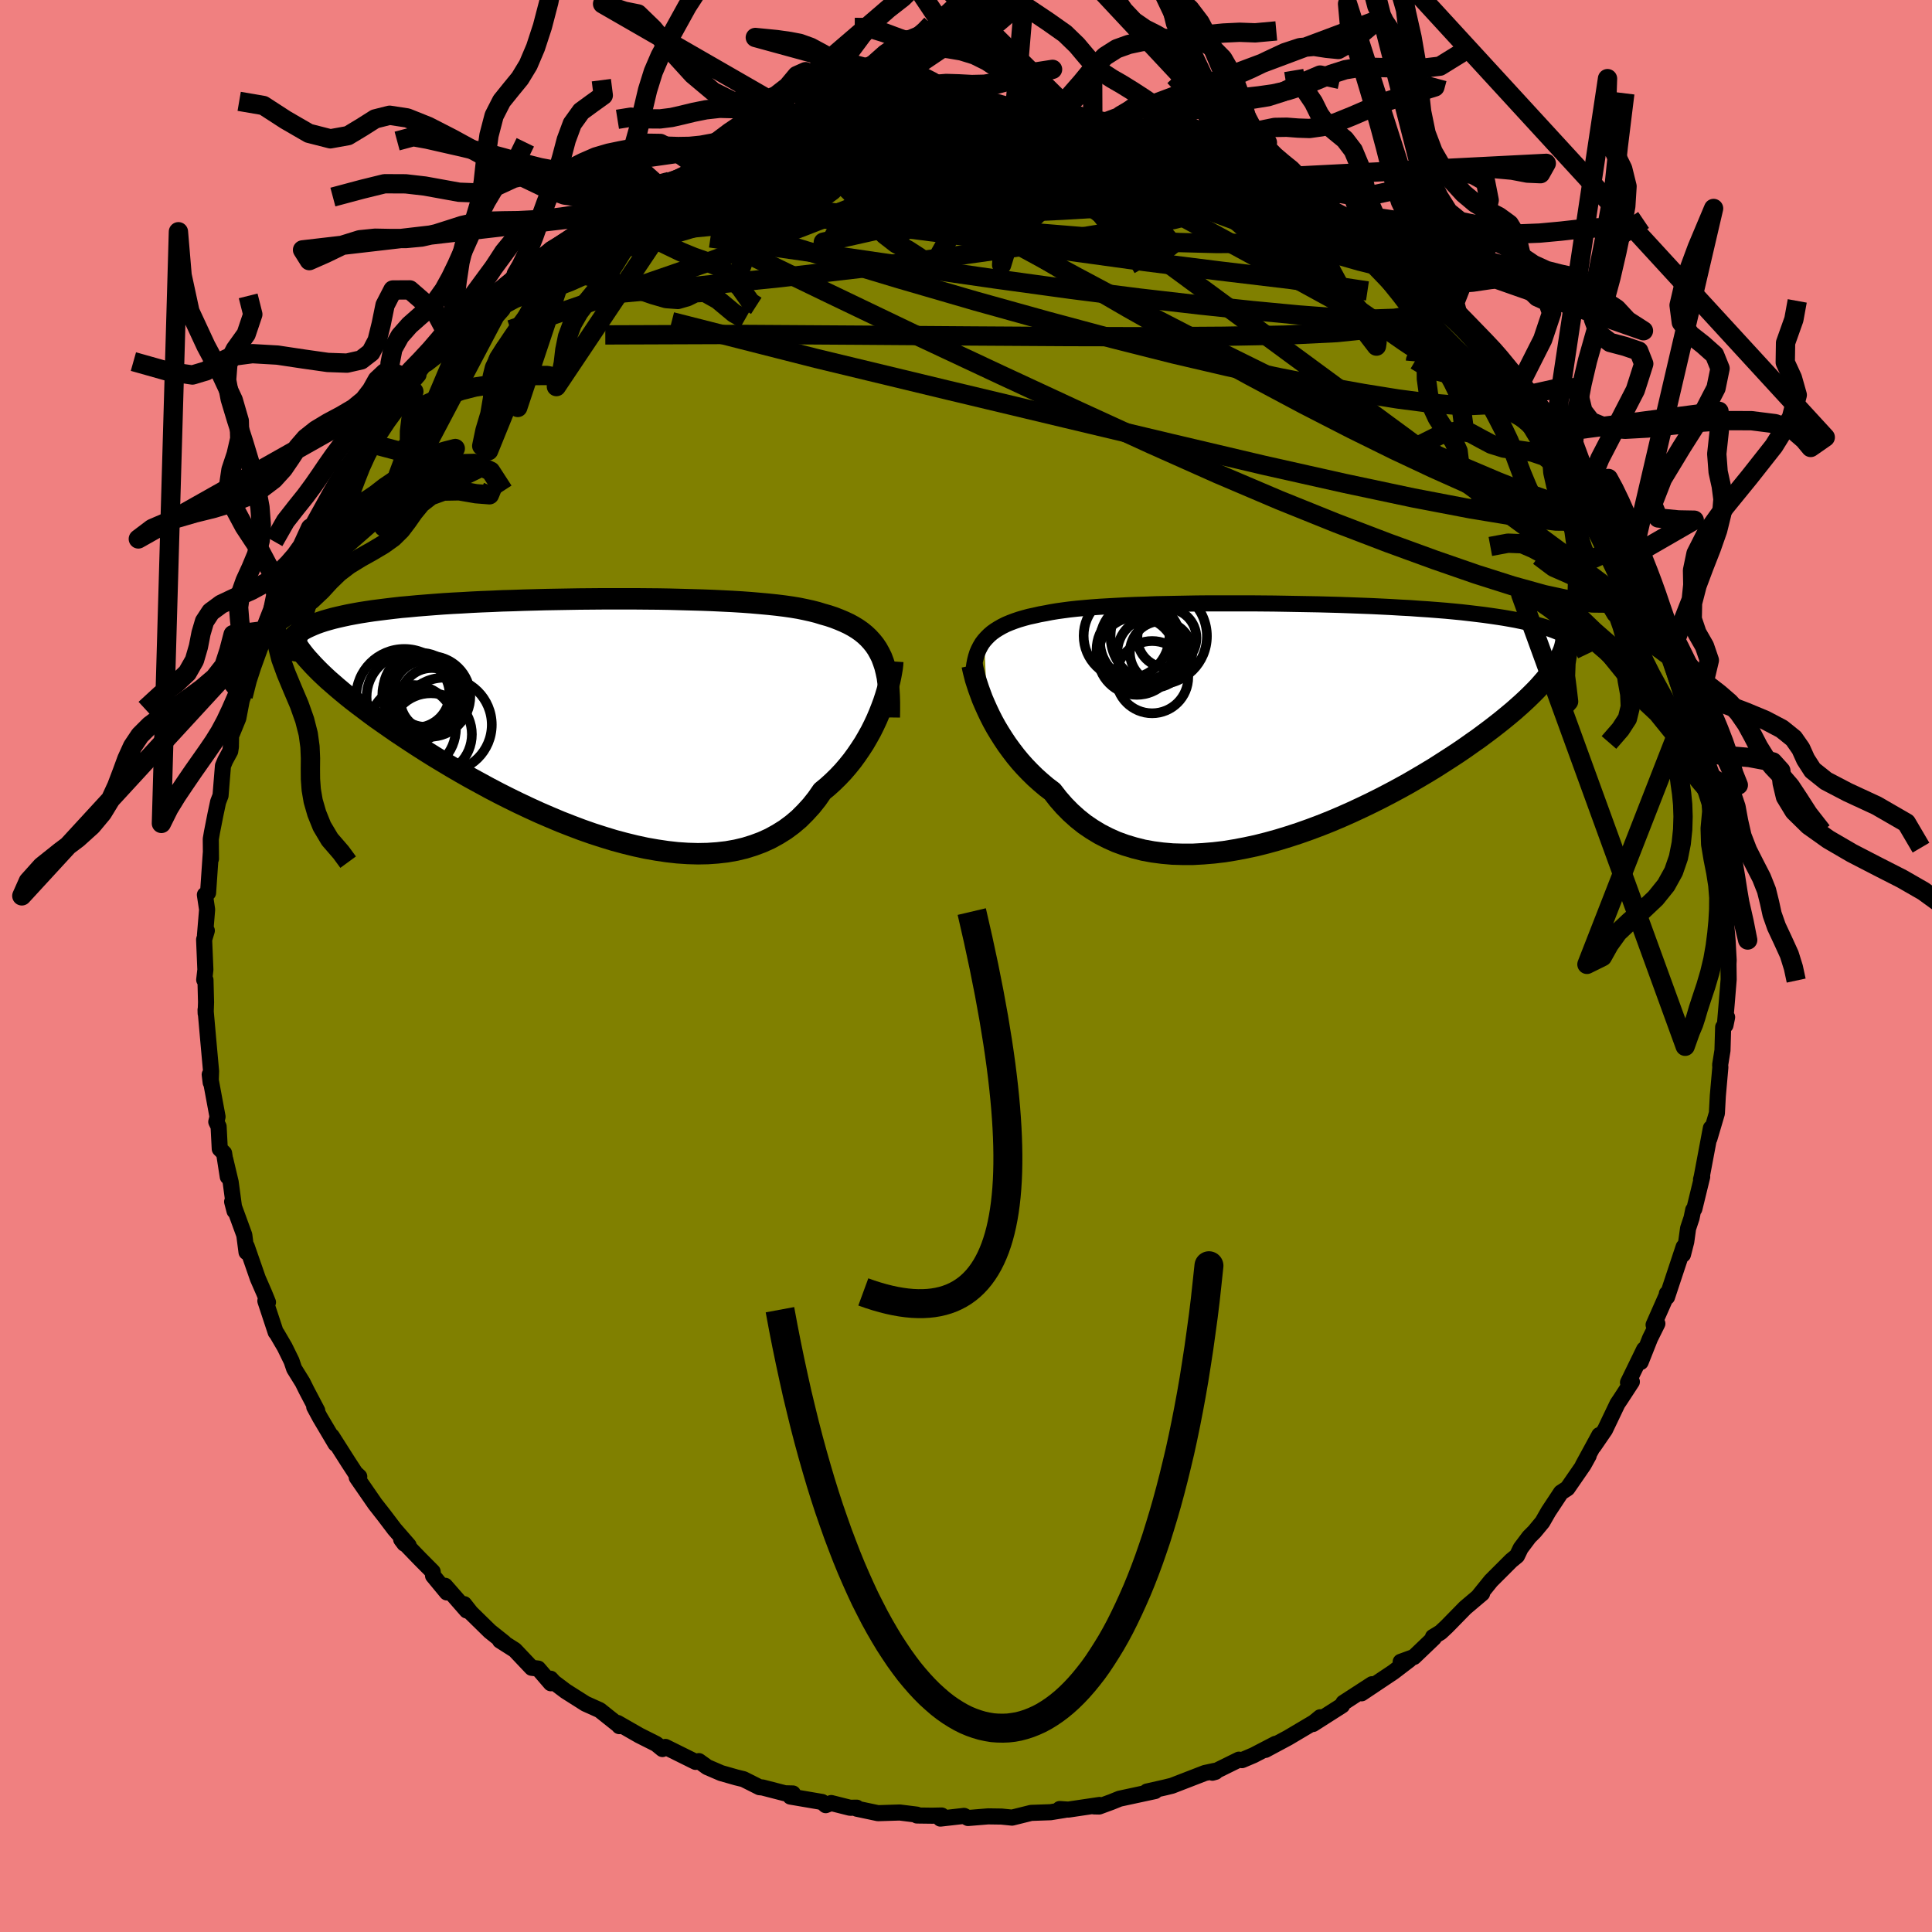<svg xmlns="http://www.w3.org/2000/svg" width="500" height="500" viewBox="-100 -100 200 200"><defs><clipPath id="c"><path d="m29.46-6.3-.22-.44-.24-.43-.27-.4-.3-.37-.32-.35-.35-.33-.38-.31-.41-.29-.44-.27-.46-.25-.49-.23-.52-.22-.54-.21-.57-.19-.6-.17-.55-.17-.59-.15-.63-.14-.68-.14-.72-.12-.77-.11-.81-.1-.85-.09-.88-.08-.92-.08-.96-.07-.99-.06-1.02-.05-1.04-.05-1.07-.04-1.09-.03-1.12-.03-1.13-.03-1.15-.02-1.15-.01-1.17-.01H.52l-1.18.01-1.18.01-1.17.02-1.16.02-1.16.02-1.14.03-1.13.03-1.11.04-1.1.03-1.08.05-1.05.04-1.03.05-1.01.06-.98.05-.96.06-.93.07-.9.07-.87.07-.84.08-.81.07-.79.09-.75.09-.72.09-.7.09-.66.1-.64.1-.61.11-.58.11-.56.12-.53.12-.5.12-.47.13-.45.13-.43.14-.39.14-.37.15-.34.15-.32.15-.3.16-.26.17.97 3.2.32.35.35.36.38.38.4.38.42.39.45.39.47.41.5.42.52.43.55.44.57.44.6.45.62.47.64.47.67.47.7.49.72.5.75.5.77.51.8.52.83.53.85.53.88.53.9.54.93.54.95.54.97.53.99.54 1.01.53 1.03.52 1.04.51 1.06.5 1.07.49 1.09.47 1.09.46 1.1.43 1.11.42 1.11.39 1.12.36 1.11.34 1.12.3 1.1.27 1.11.24 1.09.19 1.08.16 1.07.12 1.06.07 1.04.03 1.02-.02 1-.07.97-.11.96-.17.92-.22.9-.28.86-.32.84-.38.8-.44.77-.48.73-.54.7-.59.65-.65.63-.69.58-.73.54-.78.58-.48.55-.5.53-.52.51-.54.48-.56.46-.57.43-.59.41-.6.39-.6.36-.62.34-.61.31-.62.29-.62.26-.61.24-.61"/></clipPath><clipPath id="b"><path d="m-30.21-8.41.25-.28.27-.27.29-.25.32-.23.35-.22.37-.21.4-.2.43-.18.45-.17.47-.16.51-.15.52-.14.56-.12.57-.13.61-.11.56-.11.6-.1.65-.09.68-.09.73-.08.77-.07.8-.07.84-.06.88-.05.91-.05.94-.05.97-.04.99-.03 1.03-.04 1.05-.02 1.06-.02 1.09-.02 1.11-.02 1.11-.01h4.57l1.15.01 1.15.01 1.16.02 1.14.02 1.14.02 1.13.02 1.12.03 1.11.03 1.1.04 1.08.04 1.06.04 1.04.05 1.02.05 1 .06.97.05.96.07.92.06.9.07.88.07.85.08.82.08.79.09.76.09.74.09.71.1.69.1.65.1.63.11.61.11.58.12.55.12.53.13.51.13.48.13.46.14.43.15.41.15.38.15.36.16.33.16.31.17-1.36 3.33-.25.35-.28.37-.31.37-.33.38-.35.4-.38.4-.41.41-.43.42-.46.43-.48.43-.51.45-.54.45-.56.46-.58.46-.62.48-.64.48-.66.49-.7.49-.72.51-.75.51-.78.51-.81.52-.83.53-.86.52-.88.52-.91.53-.94.52-.95.51-.98.51-1 .5-1.02.49-1.03.48-1.06.47-1.06.45-1.08.43-1.09.41-1.1.39-1.1.36-1.11.34-1.12.31-1.11.28-1.12.24-1.11.21-1.1.18-1.1.13-1.08.09-1.08.06h-1.06l-1.04-.03-1.03-.09-1-.13-.99-.18-.95-.24-.93-.28-.91-.33-.87-.39-.84-.43-.81-.49-.78-.53-.74-.59-.7-.63-.67-.68-.63-.72-.59-.76-.62-.47-.59-.5-.57-.51-.54-.53-.53-.55-.5-.56-.47-.57-.45-.59-.43-.59-.4-.6-.38-.6-.36-.6-.33-.6-.3-.59-.28-.59"/></clipPath><linearGradient id="d" x1="0%" x2="100%" y1="0%" y2="0%"><stop offset="0%" style="stop-color:[object Object];stop-opacity:1"/><stop offset="28.5%" style="stop-color:[object Object];stop-opacity:1"/><stop offset="100%" style="stop-color:[object Object];stop-opacity:1"/></linearGradient><filter id="a"><feTurbulence baseFrequency=".05" numOctaves="3" result="noise" type="noise"/><feDisplacementMap in="SourceGraphic" in2="noise" scale="2"/></filter></defs><rect width="100%" height="100%" x="-100" y="-100" fill="#F08080"/><path fill="olive" stroke="#000" stroke-linejoin="round" stroke-width="1.667" d="m78.93-.2.02 1.59-.17 2.09-.2 2.39.21-.57-.17.83-.24.2-.07 2.41-.24 1.49.02.25-.26 2.94-.1 1.83-.77 2.61.15-1.08-.95 5.05-.07.27.12-.28-.81 3.32-.12.11-.17.83-.36 1.08-.19 1.38-.34 1.33.07-.79-1.72 5.19-.02-.35.07-.03-1.44 3.26.39-.13-.76 1.53-.97 2.45.36-1.31-1.67 3.43.4-.08-1.2 1.84-.29.43-1.29 2.7-1.18 1.72.59-1.17-1.71 3.14.61-1.01-.53.96-1.67 2.42-.67.44-1.29 1.95-.63 1.1-.82.99-.55.55-.88 1.17-.38.79-.6.49-2.09 2.09-1.26 1.56.34-.25-1.49 1.26-.27.23-1.9 1.94-.64.6-.79.48.09.1-2.06 1.97-1.37.5.89-.2-1.65 1.26-3.29 2.2 1.08-.94-2.96 1.92-.14.28-.58.37-2.43 1.55.75-.7-.65.53-2.68 1.59-2.35 1.26 1.05-.63-2.27 1.18-1.2.51-.32-.05-2.74 1.35.32-.09-.08-.1-1.02.22-3.41 1.32-.69.17-1.9.43.84-.05-3.67.79-.84.34-1.28.47-.52-.01.56-.15-3.23.48-.89-.06.53.09-1.48.24-2.01.07-1.97.49-1.09-.11-1.39-.02-2.08.17-.41-.22-2.45.28.13-.32-.98.02-1.58-.02-.01-.09-1.77-.22-2.25.07-2.18-.46-.02-.11-.69.01-1.95-.49-.57.22-.38-.33-3.28-.56.26-.32-.82-.02-2.32-.6-.32-.03-1.65-.83-.74-.18-1.58-.45-1.44-.62-.86-.62-.34.08-3.13-1.55-.3.22-.65-.53-1.75-.88-2.25-1.29.18.33-.02-.06-2.01-1.6-1.47-.66-2.05-1.3-1.21-.91-.35-.38.02.47-1.31-1.52-.67-.08-1.74-1.84-1.54-.98.42.21-1.47-1.17-1.97-1.93-.69-.88.27.66-2.24-2.56.18.69-1.43-1.73-.04-.42-1.34-1.35-1.92-1.99.33.44.44.18-1.47-1.69-1.06-1.4-.94-1.2-1.9-2.75.26-.08-.4-.37-.73-1.12-1.71-2.69.39.79-1.61-2.72-.6-1.11.31.39-1.12-2.13-.39-.79-.88-1.42-.27-.8-.71-1.45-.83-1.42-.1-.11-1.07-3.24.27.14-.4-.98-.65-1.49-1.15-3.31-.02.59-.23-1.77-1.26-3.45.25.96-.4-2.98-.56-2.36.26 1.8-.38-2.44-.45-.45-.12-2.31-.24-.49.13-.52-.81-4.37.1.82.04-1.17-.31-3.42-.26-2.94.01.37.04-1.16-.06-2.3-.13-.01.12-1.05-.13-3.11.28-.93-.19.47.22-2.65-.23-1.53.33-.21.28-4.08.02.56-.02-2.04.12-.7.36-1.83.28-1.32.25-.65.25-3.08.24-.57.51-.94.07-.46.02-1.13.75-1.83.36-1.88.14-.39.42-1.93.37-1.32.87-1.84.71-1.73-.72 1.57.89-2.73.56-1.11.21-.79 1.28-2.87.78-1.63-.08.11.58-.12 1.1-3.03.52-.47 1.26-2.16.62-1.42.01.04 1.36-2.1-.42.36.93-1.27 1.37-1.87 1.46-2.4.06-.02.95-.89.55-.99.78-.65 1.73-2.01-1.47 1.45 2.26-2.75 1.68-1.99 1.5-1.2.11-.35-.82 1.16 1.98-2.13 1.38-1.39 1.08-.9.84-.53 1.6-1.7-.77.82 2.49-1.88-1.11.9 2.97-2.54 1.54-.93 1.01-.37-.07-.05 2.1-1.47h.23l.93-.74 1.72-1.11.43-.2 2.61-1.48-.6.25 1.19-.48 1.19-.42 1.95-.97.6-.11.89-.32.28-.23.51-.39 4.35-1.28.21-.18.4-.43 2.1-.34 2.39-.74 1.67-.36-1.13.54 1.49-.53 2.5-.63-.22.24 1.65-.24.67-.2.6-.06 3.02-.35 1.07-.04 1.03-.26.86-.14.54.14 1.57-.05 1.75.08 3.04.11-1.12-.14 2.49.03.24.08.56-.16 3.18.47 1.14.03 1.83.42.71-.02.06.07.93.3 1.52.37.53.09 2.58.43.91.32h-.41l1.75.3 1.51.54 1.56.41 1.81.79.22.21 2.32.77 1.12.31 1.3.79-.43-.3 2.48 1.43 1.8.51-1.36-.58 2.15 1.25.07.14 1.96.99 1.11.72.95.55 1.44 1.03.98.55-.76-.54L43-73.94l1.26 1.23 1.63.9 1.71 1.37-.76-.31 2.49 1.72 1.13 1.15-.99-.55 1.44 1 1.79 2.01 1.51 1.45 1.12 1.14-1.58-1.59 2.87 3.05-.44-.49 1.23 1.53.99 1.15.71 1.08 1.36 1.4.61.81-.12.26.98 1.24 1.88 2.73.28.37.73.71.41 1.06.58 1.03.63.96 1.2 2.24.83 1.4-.02.13.86 2.54-.31-1.25 1.46 3.39-.12-.53 1.07 2.07.4 1.51.36.28.22 1.39 1.32 3.61-.11-1.16 1.1 3.77-.06.61.34-.05.27 1.41.73 2.33.02.7.37 2.18.15.86.1.48.59 1.53-.11.38.55 1.84-.14 1.51.36 2.11.57 2.53-.32-1.58.59 4.59.04 1.05-.35-.15.19.37.24 2.82.11 2.03-.02.39.02 1.59" filter="url(#a)"/><path fill="#fff" d="m-30.21-8.41.25-.28.27-.27.29-.25.32-.23.35-.22.37-.21.4-.2.43-.18.45-.17.47-.16.51-.15.52-.14.56-.12.57-.13.61-.11.56-.11.6-.1.65-.09.68-.09.73-.08.77-.07.8-.07.84-.06.88-.05.91-.05.94-.05.97-.04.99-.03 1.03-.04 1.05-.02 1.06-.02 1.09-.02 1.11-.02 1.11-.01h4.57l1.15.01 1.15.01 1.16.02 1.14.02 1.14.02 1.13.02 1.12.03 1.11.03 1.1.04 1.08.04 1.06.04 1.04.05 1.02.05 1 .06.97.05.96.07.92.06.9.07.88.07.85.08.82.08.79.09.76.09.74.09.71.1.69.1.65.1.63.11.61.11.58.12.55.12.53.13.51.13.48.13.46.14.43.15.41.15.38.15.36.16.33.16.31.17-1.36 3.33-.25.35-.28.37-.31.37-.33.38-.35.4-.38.4-.41.41-.43.42-.46.43-.48.43-.51.45-.54.45-.56.46-.58.46-.62.48-.64.48-.66.49-.7.49-.72.51-.75.51-.78.51-.81.52-.83.53-.86.52-.88.52-.91.53-.94.52-.95.51-.98.51-1 .5-1.02.49-1.03.48-1.06.47-1.06.45-1.08.43-1.09.41-1.1.39-1.1.36-1.11.34-1.12.31-1.11.28-1.12.24-1.11.21-1.1.18-1.1.13-1.08.09-1.08.06h-1.06l-1.04-.03-1.03-.09-1-.13-.99-.18-.95-.24-.93-.28-.91-.33-.87-.39-.84-.43-.81-.49-.78-.53-.74-.59-.7-.63-.67-.68-.63-.72-.59-.76-.62-.47-.59-.5-.57-.51-.54-.53-.53-.55-.5-.56-.47-.57-.45-.59-.43-.59-.4-.6-.38-.6-.36-.6-.33-.6-.3-.59-.28-.59" filter="url(#a)" transform="translate(32.1 -25.29)"/><path fill="#fff" d="m29.46-6.3-.22-.44-.24-.43-.27-.4-.3-.37-.32-.35-.35-.33-.38-.31-.41-.29-.44-.27-.46-.25-.49-.23-.52-.22-.54-.21-.57-.19-.6-.17-.55-.17-.59-.15-.63-.14-.68-.14-.72-.12-.77-.11-.81-.1-.85-.09-.88-.08-.92-.08-.96-.07-.99-.06-1.02-.05-1.04-.05-1.07-.04-1.09-.03-1.12-.03-1.13-.03-1.15-.02-1.15-.01-1.17-.01H.52l-1.18.01-1.18.01-1.17.02-1.16.02-1.16.02-1.14.03-1.13.03-1.11.04-1.1.03-1.08.05-1.05.04-1.03.05-1.01.06-.98.05-.96.06-.93.07-.9.07-.87.07-.84.08-.81.07-.79.09-.75.09-.72.09-.7.09-.66.1-.64.1-.61.11-.58.11-.56.12-.53.12-.5.12-.47.13-.45.13-.43.14-.39.14-.37.15-.34.15-.32.15-.3.16-.26.17.97 3.2.32.35.35.36.38.38.4.38.42.39.45.39.47.41.5.42.52.43.55.44.57.44.6.45.62.47.64.47.67.47.7.49.72.5.75.5.77.51.8.52.83.53.85.53.88.53.9.54.93.54.95.54.97.53.99.54 1.01.53 1.03.52 1.04.51 1.06.5 1.07.49 1.09.47 1.09.46 1.1.43 1.11.42 1.11.39 1.12.36 1.11.34 1.12.3 1.1.27 1.11.24 1.09.19 1.08.16 1.07.12 1.06.07 1.04.03 1.02-.02 1-.07.97-.11.96-.17.92-.22.9-.28.86-.32.84-.38.8-.44.77-.48.73-.54.7-.59.65-.65.63-.69.58-.73.54-.78.58-.48.55-.5.53-.52.51-.54.48-.56.46-.57.43-.59.41-.6.39-.6.36-.62.34-.61.31-.62.29-.62.26-.61.24-.61" filter="url(#a)" transform="translate(-38.2 -25.67)"/><g fill="none" stroke="#000" transform="translate(32.1 -25.29)"><path stroke-linejoin="round" stroke-width="1.667" d="m-31.36-4.56.02-.48.04-.46.06-.44.08-.41.1-.39.12-.38.15-.35.17-.33.19-.32.22-.29.25-.28.27-.27.29-.25.32-.23.35-.22.37-.21.4-.2.43-.18.45-.17.47-.16.51-.15.52-.14.56-.12.57-.13.61-.11.56-.11.6-.1.65-.09.68-.09.73-.08.77-.07.8-.07.84-.06.88-.05.91-.05.94-.05.97-.04.99-.03 1.03-.04 1.05-.02 1.06-.02 1.09-.02 1.11-.02 1.11-.01h4.57l1.15.01 1.15.01 1.16.02 1.14.02 1.14.02 1.13.02 1.12.03 1.11.03 1.1.04 1.08.04 1.06.04 1.04.05 1.02.05 1 .06.97.05.96.07.92.06.9.07.88.07.85.08.82.08.79.09.76.09.74.09.71.1.69.1.65.1.63.11.61.11.58.12.55.12.53.13.51.13.48.13.46.14.43.15.41.15.38.15.36.16.33.16.31.17.29.17.27.18.24.18.22.18.2.19.18.19.16.2.13.2.12.21.1.21" filter="url(#a)"/><path stroke-linejoin="round" stroke-width="2.222" d="m-31.46-5.83.06.29.08.35.1.39.11.43.15.46.16.49.19.52.2.54.24.56.26.58.28.59.3.59.33.6.36.6.38.6.4.6.43.59.45.59.47.57.5.56.53.55.54.53.57.51.59.5.62.47.59.76.63.72.67.68.7.63.74.59.78.53.81.49.84.43.87.39.91.33.93.28.95.24.99.18 1 .13 1.03.09 1.04.03h1.06l1.08-.06 1.08-.09 1.1-.13 1.1-.18 1.11-.21 1.12-.24 1.11-.28 1.12-.31 1.11-.34 1.1-.36 1.1-.39 1.09-.41 1.08-.43 1.06-.45 1.06-.47 1.03-.48 1.02-.49 1-.5.98-.51.95-.51.94-.52.91-.53.88-.52.86-.52.83-.53.81-.52.78-.51.75-.51.72-.51.7-.49.66-.49.64-.48.62-.48.58-.46.56-.46.54-.45.51-.45.48-.43.46-.43.43-.42.41-.41.38-.4.35-.4.33-.38.31-.37.28-.37.25-.35.23-.35.21-.34.18-.33.16-.32.14-.31.12-.3.09-.29.07-.29.05-.27.03-.27" filter="url(#a)"/><circle cx="-11.302" cy="-8.667" r="3.058" clip-path="url(#b)" filter="url(#a)"/><circle cx="-12.832" cy="-4.612" r="3.74" clip-path="url(#b)" filter="url(#a)"/><circle cx="-14.602" cy="-7.492" r="3.978" clip-path="url(#b)" filter="url(#a)"/><circle cx="-12.147" cy="-8.857" r="4.986" clip-path="url(#b)" filter="url(#a)"/><circle cx="-11.907" cy="-7.172" r="3.23" clip-path="url(#b)" filter="url(#a)"/><circle cx="-14.327" cy="-7.292" r="3.956" clip-path="url(#b)" filter="url(#a)"/><circle cx="-15.477" cy="-8.892" r="4.444" clip-path="url(#b)" filter="url(#a)"/><circle cx="-14.062" cy="-8.322" r="4.17" clip-path="url(#b)" filter="url(#a)"/><circle cx="-14.412" cy="-6.822" r="4.04" clip-path="url(#b)" filter="url(#a)"/><circle cx="-12.792" cy="-7.142" r="3.648" clip-path="url(#b)" filter="url(#a)"/></g><g fill="none" stroke="#000" transform="translate(-38.2 -25.67)"><path stroke-linejoin="round" stroke-width="2.222" d="m30.26-.06.01-.79v-.75l-.02-.7-.04-.67-.07-.64-.08-.6-.12-.57-.13-.53-.17-.51-.18-.48-.22-.44-.24-.43-.27-.4-.3-.37-.32-.35-.35-.33-.38-.31-.41-.29-.44-.27-.46-.25-.49-.23-.52-.22-.54-.21-.57-.19-.6-.17-.55-.17-.59-.15-.63-.14-.68-.14-.72-.12-.77-.11-.81-.1-.85-.09-.88-.08-.92-.08-.96-.07-.99-.06-1.02-.05-1.04-.05-1.07-.04-1.09-.03-1.12-.03-1.13-.03-1.15-.02-1.15-.01-1.17-.01H.52l-1.18.01-1.18.01-1.17.02-1.16.02-1.16.02-1.14.03-1.13.03-1.11.04-1.1.03-1.08.05-1.05.04-1.03.05-1.01.06-.98.05-.96.06-.93.07-.9.07-.87.07-.84.08-.81.07-.79.09-.75.09-.72.09-.7.09-.66.1-.64.1-.61.11-.58.11-.56.12-.53.12-.5.12-.47.13-.45.13-.43.14-.39.14-.37.15-.34.15-.32.15-.3.16-.26.17-.25.17-.22.17-.19.18-.18.18-.15.19-.12.19-.11.19-.08.2-.07.2-.04.21" filter="url(#a)"/><path stroke-linejoin="round" stroke-width="2.222" d="m30.62-5.86-.02.31-.04.36-.07.41-.08.44-.1.48-.13.52-.15.54-.17.56-.19.58-.22.59-.24.61-.26.61-.29.62-.31.62-.34.61-.36.62-.39.6-.41.6-.43.59-.46.57-.48.56-.51.54-.53.52-.55.5-.58.48-.54.78-.58.73-.63.69-.65.65-.7.59-.73.54-.77.48-.8.44-.84.38-.86.32-.9.28-.92.22-.96.17-.97.11-1 .07-1.02.02-1.04-.03-1.06-.07-1.07-.12-1.08-.16-1.09-.19-1.11-.24-1.1-.27-1.12-.3-1.11-.34-1.12-.36-1.11-.39-1.11-.42-1.1-.43-1.09-.46-1.09-.47-1.07-.49-1.06-.5-1.04-.51-1.03-.52-1.01-.53-.99-.54-.97-.53-.95-.54-.93-.54-.9-.54-.88-.53-.85-.53-.83-.53-.8-.52-.77-.51-.75-.5-.72-.5-.7-.49-.67-.47-.64-.47-.62-.47-.6-.45-.57-.44-.55-.44-.52-.43-.5-.42-.47-.41-.45-.39-.42-.39-.4-.38-.38-.38-.35-.36-.32-.35-.31-.34-.28-.33-.25-.32-.24-.32-.21-.3-.19-.29-.17-.29-.15-.28-.13-.27-.1-.26" filter="url(#a)"/><circle cx="-18.741" cy="-2.488" r="3.476" clip-path="url(#c)" filter="url(#a)"/><circle cx="-17.206" cy="1.687" r="4.254" clip-path="url(#c)" filter="url(#a)"/><circle cx="-19.351" cy="-2.173" r="4.502" clip-path="url(#c)" filter="url(#a)"/><circle cx="-15.771" cy=".697" r="4.88" clip-path="url(#c)" filter="url(#a)"/><circle cx="-17.106" cy="-1.918" r="3.26" clip-path="url(#c)" filter="url(#a)"/><circle cx="-18.261" cy="-2.888" r="3.86" clip-path="url(#c)" filter="url(#a)"/><circle cx="-19.946" cy="-2.163" r="4.986" clip-path="url(#c)" filter="url(#a)"/><circle cx="-17.711" cy="-2.513" r="3.434" clip-path="url(#c)" filter="url(#a)"/><circle cx="-19.121" cy="1.097" r="4.516" clip-path="url(#c)" filter="url(#a)"/><circle cx="-17.296" cy="-2.243" r="4.182" clip-path="url(#c)" filter="url(#a)"/></g><g fill="none" stroke="url(#d)" stroke-linejoin="round" stroke-width="2"><path d="m12.2-87.18 1.06.3 1.22.29 1.28.29 1.21.27 1.09.26.98.26.92.26.84.26.71.26.53.23.29.16-.01.1H22l-.65-.08-1.03-.19-1.47-.3-2-.42-2.61-.57-3.15-.68-3.39-.75" filter="url(#a)"/><path d="m9.6-87.65 1.42.3 1.09.26 1.12.31 1.32.39 1.5.44 1.6.47 1.61.46 1.55.45 1.47.43 1.39.42 1.3.41 1.15.37.93.3.64.2.29.07-.13-.08-.64-.26-1.16-.43M3.11-87.96l-.15-.05.51.07.55.17.48.29.29.4-.06.51-.51.61-1.02.72-1.5.83-1.93.95-2.35 1.07-2.77 1.21-3.26 1.36-3.8 1.54-4.37 1.71-4.93 1.87-5.43 1.99-5.93 2.05-6.56 2.19-7.51 2.59" filter="url(#a)"/><path d="m56.62-61.37-.02.12.27.68.14.75-.15.65-.52.5-.9.34-1.29.22-1.69.08-2.11-.05-2.58-.22-3.08-.4-3.6-.58-4.13-.74-4.63-.91-5.15-1.1-5.67-1.32-6.22-1.57-6.82-1.83-7.43-2.07-8.01-2.33-8.53-2.57-9.13-2.78M4.48-88.07l.59.07 1.36.15 1.76.24 1.78.29 1.65.3 1.47.3 1.35.3 1.26.3 1.21.28 1.11.25.95.21.73.15.47.08.21.02-.05-.02-.29-.08-.61-.14-1.08-.26-1.69-.4m17.9 6.93 1.46.82.86.66.42.54v.43l-.37.38-.71.35-1.04.35-1.46.33-1.96.26-2.56.16-3.21.03-3.87-.1-4.53-.23-5.14-.35-5.74-.47-6.34-.58-7.06-.7-7.93-.86-8.86-1.06m70.32 8.39 1.82 1.36 1.06.95.86.86.94.94.97.97.86.87.61.61.28.31h-.03l-.32-.28-.58-.55-.89-.85-1.33-1.26-1.81-1.76m-81.74-11.99.14-.03 1.08-.37 1.53-.53 1.68-.57 1.7-.58 1.7-.56 1.75-.58 1.78-.59 1.74-.57 1.59-.52 1.36-.45 1.1-.36.81-.26.41-.15-.12.01-.81.2m39.91 2.85.83.37 1.33.51 1.29.53 1.17.52 1.06.49.95.44.79.39.62.31.43.24.23.15v.06l-.29-.07-.66-.25-1.12-.47-1.64-.72-2.18-.98-2.74-1.24m-28.75-4.89.99.13 1.66.17 1.94.25 1.98.31 1.97.36 2 .42 2.1.48 2.22.53 2.29.59 2.31.62 2.24.63 2.12.63 2 .6 1.86.56 1.75.52 1.66.48 1.55.43 1.42.4 1.25.35 1.06.28.8.18.51.06.26-.03" filter="url(#a)"/><path d="m34.49-79.24.63.39 1.08.63 1.1.66.98.6.83.54.71.48.62.45.51.42.37.36.14.24-.17.08-.54-.13-.94-.35-1.37-.58-1.79-.81-2.22-1.02-2.63-1.23-3.03-1.47-3.4-1.73-3.66-2.01" filter="url(#a)"/><path d="m17.76-85.99.61.23.69.22.97.29 1.1.35 1.08.38.96.38.77.34.54.29.26.24-.02.17-.34.11-.64.05-.97-.03-1.31-.1-1.68-.16-2.06-.24-2.43-.31-2.8-.39-3.18-.48-3.6-.57-4.18-.68-4.99-.77m-22.99 3.43 2.88-.88 1.69-.56 1.51-.46 1.56-.43 1.54-.37 1.4-.32 1.22-.26 1.06-.22.89-.18.74-.14.55-.1.37-.06.17-.01-.09.04-.39.1-.77.16-1.22.23-1.84.36-2.69.55m7.5-1.6 1.27-.13 1.76-.16 1.68-.14 1.52-.11 1.41-.07 1.35-.03 1.28-.01 1.16-.01h1.73-1.1L.3-88.07l-1.9-.04m48.44 17.36 1.57 1.28.32.7-.38.48-.8.49-1.29.45-1.89.3-2.6.09-3.32-.13-4.04-.31-4.75-.45-5.48-.58-6.24-.72-7.03-.89-7.88-1.08-8.83-1.27-9.84-1.43-10.82-1.55" filter="url(#a)"/><path d="m57.41-60.33.89 1.08.83 1.04.72.92.6.82.5.75.42.67.29.54.13.34-.08.12-.3-.12-.54-.35-.79-.6-1.09-.9-1.43-1.27-1.82-1.67-2.19-2.09-2.52-2.49-2.8-2.84-3.09-3.2-3.52-3.66m-7.13-6 .65.41 1.15.67 1.2.73 1.13.7 1.03.66.95.62.91.62.86.61.79.58.63.5.41.37.15.21-.13.03-.41-.15-.66-.3-.9-.46-1.18-.63-1.49-.84-1.88-1.11-2.28-1.4-2.73-1.67-3.31-1.97" filter="url(#a)"/><path d="m45.89-71.81 1.07.92.85.75.86.76.8.73.71.68.64.64.52.56.3.38v.11l-.37-.19-.7-.47-1-.71-1.31-.95-1.63-1.23-2.05-1.57-2.59-2.01-3.25-2.53m-10.19-6.4.74.49.45.37.2.34-.24.26-.78.16-1.27.1-1.75.05h-2.25l-2.84-.08-3.5-.2-4.26-.34-5.09-.5-6.04-.62-7.08-.68-8.08-.75" filter="url(#a)"/><path d="m-12.69-86.95 1.42-.15 1.53.01 1.9.12 2.18.23 2.34.34 2.43.44 2.54.55 2.69.64 2.83.73 2.96.78 3.01.83 3.02.86 2.99.86 2.95.85 2.93.85 2.89.85 2.84.86 2.7.83 2.48.78 2.21.69 1.93.58 1.6.38" filter="url(#a)"/><path d="m15.18-86.42 1.76.35.86.25.53.24.43.28.32.33.1.36-.22.37-.61.36-1.07.34-1.58.32-2.12.31-2.69.3-3.26.3-3.84.28-4.4.24-4.92.21-5.47.17-6.12.18-6.94.23" filter="url(#a)"/><path d="m-15.33-86.57-.19.17.77-.15.92-.18.81-.12.67-.05.55.01.42.06.25.13v.21l-.3.32-.62.44-.95.58-1.27.7-1.62.83-2.01.95-2.47 1.08-3 1.24-3.58 1.43-4.16 1.68-4.7 1.91-5.21 2.08M41-75.26l.4.32 1.51 1.23 1.81 1.5 1.8 1.56 1.72 1.55 1.61 1.52 1.52 1.48 1.4 1.41 1.29 1.3 1.18 1.2 1.07 1.07.91.88.61.58.22.18-.15-.23" filter="url(#a)"/><path d="m5.28-88.15 2.32.33 1.41.24.78.22.27.22-.11.26-.41.31-.69.37-1 .41-1.38.45-1.82.5-2.32.54-2.83.6-3.35.68-3.9.75-4.53.82-5.26.93-6.06 1.04-6.9 1.17" filter="url(#a)"/><path d="m-3.79-88.24.97.1 1.6.1 1.85.11 1.83.13 1.73.13 1.66.14 1.62.15 1.61.16 1.54.17 1.4.16 1.17.14.88.12.57.08.26.04-.05-.01-.35-.08-.63-.16-.85-.23" filter="url(#a)"/><path d="m3.11-87.96-.15-.07.5.01.52.08.39.15.12.23-.34.29-.98.36-1.7.43-2.45.5-3.15.59-3.77.67-4.35.71-5.03.76-5.97.85M9.6-87.65l1.44.33 1.13.34 1.21.45 1.45.58 1.71.68 1.88.76 1.98.82 2.03.86 2.08.91 2.12.96 2.14.98 2.14 1 2.08.97 1.97.92 1.82.84 1.66.77 1.48.68 1.27.6 1.05.47.76.32.4.11-.03-.16" filter="url(#a)"/><path d="m-9.77-87.45 2.43-.16 2.05.07 2.09.26 2.3.42 2.64.56 2.99.68 3.24.77 3.38.84 3.4.86 3.35.88 3.29.85 3.2.82 3.13.78 3.05.79 2.95.84 2.72.83" filter="url(#a)"/><path d="m17.76-85.99.52.23.44.22.52.32.48.39.25.46-.07.49-.45.5-.87.49-1.31.48-1.8.49-2.31.48-2.81.48-3.35.5-3.91.51-4.48.56-5.05.61-5.62.67-6.21.7-6.83.71-7.49.71m98.41 27.5.29 1.07-.59.92-1.66.46-2.78-.02-3.86-.44-4.93-.81-6.01-1.15-7.12-1.51-8.3-1.86-9.55-2.25-10.88-2.59-12.27-2.93-13.65-3.29-14.98-3.81m60.32-14.85.24.19.46.52-.09.5-.71.48-1.24.53-1.73.6-2.25.68-2.85.73-3.54.75-4.3.8-5.1.83-5.86.88-6.62.92-7.35.94-8.2.95-9.17.93-10.27.94" filter="url(#a)"/><path d="m-15.33-86.57-.03.21 1.22-.06 1.68-.04 1.88.05 2.05.13 2.25.19 2.44.23 2.58.27 2.63.29 2.65.32 2.63.34 2.63.37 2.62.39 2.61.4 2.54.4 2.4.38 2.23.35 2.04.3 1.9.27 1.81.28 1.77.31 1.68.41m-12.21-4.89.34.13 1.14.33 1.42.45 1.46.5 1.38.5 1.27.47 1.1.43.9.37.68.29.42.21.15.11-.15.01-.45-.09-.74-.19-1.02-.28-1.32-.37-1.68-.5-2.13-.66-2.63-.84-3.1-1.07m-25.48-1.58 2.31-.24 1.67-.14 1.44-.08 1.43-.04 1.53.02 1.63.04 1.65.06 1.55.05 1.39.03 1.21.03 1.03.03.83.02.56.02h.19l-.3-.04-.83-.07-1.27-.1-1.67-.11m41.31 16.16 1.11.97.97.91 1.07 1.02 1.1 1.09 1.12 1.15 1.16 1.22 1.18 1.24 1.12 1.17.98 1.05.83.87.67.72.54.58.38.42.21.22-.02-.03-.27-.33-.55-.65-.84-.97-1-1.16" filter="url(#a)"/><path d="m-6.75-87.8 1-.1.95-.11.95-.07 1.02-.03 1.06.01 1 .03.8.04.54.05.24.07-.02.11-.28.13-.55.17-.91.21-1.33.24-1.82.25-2.38.28-3.01.33-3.7.43-4.31.51" filter="url(#a)"/><path d="m-19.39-85.47 2.04-.49 1.68-.18 1.77-.05 2.11-.03 2.42-.01 2.64.02 2.78.05 2.89.06 2.95.06 2.93.05 2.81.03 2.57.01h2.25l1.97.01 1.89.07m8.58 2.24.75.35 1.02.44.81.43.52.41.25.38-.01.36-.31.33-.62.32-.93.31-1.24.33-1.56.34-1.91.34-2.29.32-2.69.28-3.1.24-3.53.21-3.96.19-4.42.16-4.93.12-5.47.04-6.06-.03-6.72-.05-7.42-.03m97.39 34.08.55 1.48.43.92.42.88.38.82.28.7.14.53.01.33-.15.11-.32-.18-.53-.53-.77-.97-1.03-1.45-1.32-1.96-1.57-2.42-1.82-2.87-2.06-3.3-2.28-3.78-2.67-4.44" filter="url(#a)"/><path d="m-28.73-82.19.74-.18 1.04-.31 1.42-.45 1.8-.54 2.03-.59 2.1-.59 2.08-.53 2-.49 1.82-.42 1.59-.35 1.32-.31 1.07-.25.85-.2.59-.14.21-.07-.32.02-.92.09m34.2 3.87.84.37 1.35.54 1.35.55 1.23.55 1.11.52.97.46.8.38.59.29.37.2.14.1-.14-.03-.48-.2-.9-.42-1.44-.67-2.2-.99M41-75.26l.22.17.96.77.88.79.49.59.02.35-.46.1-.93-.12-1.42-.35-1.95-.56-2.49-.78-3.08-1-3.72-1.28-4.37-1.62-5.04-1.98-5.68-2.3-6.41-2.6" filter="url(#a)"/><path d="m-35.07-79.09 1.7-.93 1.25-.55 1.45-.55 1.69-.6 1.79-.63 1.74-.62 1.65-.58 1.6-.57 1.54-.56 1.43-.51 1.16-.43.81-.31.49-.19.28-.13m14.81-1.9 1.72.08 1.23.07.72.09.41.15.21.21.03.31-.22.41-.59.5-1.04.59-1.57.69-2.09.79-2.57.89-3.05 1-3.53 1.12-4.1 1.25-4.76 1.42-5.5 1.63-6.2 1.84-6.8 1.97M1.99-88.1l1.83.11 1.58.25 1.89.42 2.2.57 2.34.68 2.34.77 2.3.83 2.27.87 2.3.89 2.34.92 2.38.92 2.38.93 2.31.9 2.17.84 2 .77 1.76.64 1.44.47 1.06.26.78.17m29.35 33.42.81 2.06.15 1.03-.26.72-.64.53-1.02.37-1.4.2-1.81-.02-2.26-.28-2.74-.59-3.24-.9-3.78-1.2-4.3-1.49-4.83-1.76-5.36-2.05-5.88-2.37-6.39-2.72-6.93-3.09-7.49-3.43-8.08-3.75-8.66-4.06-9.18-4.4-9.76-4.72M59.11-58.1l.89 1 .32.59.01.4-.23.25h-.54l-.98-.37-1.51-.82-2.06-1.25-2.63-1.68-3.22-2.12-3.85-2.58-4.49-3.12-5.12-3.69-5.78-4.31-6.63-4.97m41.95 31.25.51.98.4 1.03.15.9-.19.63-.56.34-.91.07-1.23-.17-1.56-.39-1.9-.61-2.28-.83-2.68-1.06-3.1-1.31-3.53-1.58-3.98-1.87-4.44-2.19-4.97-2.55-5.5-2.93-6.05-3.31-6.57-3.7-7.02-4.07-7.49-4.46-8.07-4.85" filter="url(#a)"/><path d="m-38.15-77.04 1.43-.67 2.27-.47 2.94-.23 3.51.01 4.08.22 4.64.38 5.2.53 5.72.65 6.17.79 6.57.92 6.95 1 7.27 1 7.49.94 7.61.91 7.86 1.18m7.77.85.18.63-.72.44-1.28.63-2 .71-3 .62-4.15.43-5.3.26-6.43.12-7.51.05-8.64-.02-9.84-.06-11.16-.08-12.6-.08-14.22.05m57.35-20.04 1.39.48 1.22.46.96.41.67.36.35.29-.02.22-.46.13-.94.04-1.44-.06-1.94-.16-2.49-.26-3.06-.36-3.69-.44-4.4-.52-5.15-.64-5.81-.8m34.65 4.67.36.17.79.46.47.37.08.3-.22.29-.47.28-.74.27-1.09.22-1.5.16-1.97.07-2.45-.01-2.98-.08-3.53-.12-4.12-.17-4.79-.24-5.53-.34-6.37-.44-7.21-.54-7.83-.69" filter="url(#a)"/><path d="m64.83-50.58.31.91.13.8-.13.7-.48.49-.94.19-1.42-.16-1.92-.51-2.41-.83-2.88-1.13-3.39-1.44-3.91-1.74-4.5-2.06-5.11-2.4-5.74-2.76-6.35-3.14-6.96-3.59-7.61-4.05-8.38-4.54-9.31-4.95m60.38 16.82.43.47.17.29.18.42.09.42-.11.34-.37.2-.67.01-1.02-.22-1.41-.46-1.8-.7-2.2-.97-2.61-1.24-3.05-1.55-3.56-1.91-4.14-2.27-4.8-2.64-5.51-2.99-6.16-3.36-6.57-3.74M.07-88.07l1.74.04.84.01.66.03.58.09.49.15.3.22-.04.28-.48.34-.99.39-1.49.44-1.94.49-2.36.55-2.8.6-3.31.66-3.92.73-4.54.77-5.1.82-5.71.93m43.18-5.89 1.86.36 1.13.28 1.01.28 1.09.33 1.16.36 1.14.39 1.03.37.86.33.65.29.41.22.13.14-.15.06-.45-.03-.75-.13-1.06-.22-1.4-.32-1.8-.41-2.26-.53-2.81-.66-3.34-.79-3.62-.92m-34.97 4.17 1.45-.59 1.81-.64 1.55-.54 1.41-.45 1.31-.39 1.17-.31.97-.23.75-.15.55-.08.36-.01.18.06.01.12-.19.19-.39.26-.63.34-.93.43-1.27.53-1.64.66-2.01.79-2.42.95-2.82 1.13-3.26 1.27-3.64 1.33" filter="url(#a)"/><path d="m-28.73-82.19.9-.13 1.5-.16 2.2-.21 2.9-.24 3.44-.23 3.8-.16 4.05-.09 4.23-.02 4.35.05 4.41.12 4.45.19 4.49.25 4.51.28 4.4.26 4.24.22" filter="url(#a)"/><path d="m77.52-14.36-.12-1.43-.31-1.23-.34-1.05-.37-.99-.43-.98-.5-1.04-.54-1.1-.54-1.15-.53-1.15-.52-1.14-.55-1.12-.6-1.11-.63-1.15-.65-1.19-.62-1.24-.59-1.26-.57-1.24-.59-1.16-.66-1.08-.71-1-.74-.94-.68-.89-.65-.83-.97-1.14L.07-88.07l1.78.2.99.09.93.21 1.04.34 1.17.45 1.26.61 1.23.81 1.11 1 .95 1.1.82 1.06.78.87.83.64.92.49.98.5.93.62.77.75.56.87.72 1.36-21.63-12.14-.73 2.73-.94 2.31-1.16 1.48-1.26.35-1.25-.41-1.13-.53-1.01-.13-.89.45-.84.83-.84.9-.91.67-1.04.34-1.15.13-1.23.16-1.22.43-1.14.87-1.06 1.4-.95 1.89-.7 1.96-.42.64" filter="url(#a)"/><path d="m18.32-72.23-.89-1.54-.77-.85-.71-.81-.76-.9-.83-1-.83-1.07-.81-1.07-.78-1.02-.81-.93-.89-.82-1.01-.69-1.11-.54-1.19-.38-1.2-.23-1.17-.11-1.14-.05-1.15-.08-1.2-.22-1.27-.42-1.29-.62-1.24-.77-1.09-.8-.92-.58-.94-.11m-4.69.45-.86.03-1-.06-1.06-.07-1.08-.04h-1.08l-1.12-.01-1.24-.09-1.41-.23-1.54-.33-1.6-.34-1.6-.22-1.55-.04-1.43.16-1.29.26-1.15.28-1.1.25-1.2.15-1.42-.01-1.6-.17-1.38.22" filter="url(#a)"/><path d="m-10.37-87.39 1.36 1.18 1.52-.26 1.33-.36 1.16-.11 1.09.15 1.14.33 1.2.41 1.24.4 1.24.36 1.2.29 1.16.22 1.16.15 1.2.07 1.24.02 1.25.05 1.19.17 1.07.33.94.52.83.68.8.78.88.88 1.03.92 1.2.82 1.13.51-29.66-8.31-2.58-3.34-1.56-2.05-.9.4-.95 1.14-1.21.94-1.39.58-1.51.23-1.69-.27-1.91-.96-2.11-1.77-2.15-2.36-1.95-2.38-1.58-1.53-1.39-.28-2.27-.76 22.65 13.04 1.25-2.93.77-2.05.99-.44 1.14-.4 1.23-.94 1.25-1.11 1.27-.88 1.25-.58 1.25-.51 1.28-.69 1.33-.92 1.38-1.05 1.43-1.09 1.41-1.09 1.4-1.12 1.4-1.17 1.47-1.13 1.63-.97 1.81-.71 1.9-.39 1.73-.07 1.24.11-29.81 20.13-.82.13-.77-.26-1.21-.33-1.45-.09-1.46.21-1.43.43-1.4.48-1.36.44-1.31.35-1.24.23-1.19.12-1.18.02-1.21-.04-1.22-.01-1.19.08-1.16.17-1.17.22-1.25.26-1.33.39-1.33.58-1.23.62 24.42-3.47 1.52-.67 1.27-.82 1.04-.77.99-.8 1.03-1.01 1.12-1.2 1.19-1.23 1.22-1.03 1.21-.72 1.2-.42 1.22-.27 1.29-.29 1.38-.43 1.44-.6 1.39-.67 1.27-.71 1.11-.95.94-1.48.72-1.49-22.55 15.56 1.53-.58 1.32-.5 1.1-.31 1.04-.23 1.09-.29 1.16-.47 1.22-.63 1.21-.71 1.18-.67 1.16-.53 1.17-.31 1.23-.1 1.31.04 1.34.07 1.31-.03 1.2-.19 1.09-.33 1.09-.37 1.34-.29 2.33-.36-25.42 6.79 1.53-.51 1.32-.52 1.04-.73.94-1.16.95-1.61 1.05-1.84 1.16-1.7 1.21-1.18 1.22-.59 1.2-.23 1.21-.26 1.29-.63 1.44-1.13 1.56-1.69 1.54-2.32 1.39-2.93 1.9-2.81" filter="url(#a)"/><path d="m-17-86.21.33-3.36.6-.35.91-.12 1.04-.23 1.07-.3 1.1-.34 1.14-.4 1.2-.46 1.26-.59 1.26-.79 1.23-1.05 1.22-1.31 1.24-1.44 1.29-1.42 1.39-1.3 1.44-1.16 1.43-1.11 1.38-1.04 1.31-.87 1.35-.56 1.56-.42 1.98-.85 2.06-1.92-31.18 22.13 1.8-.69.99-.94.68-1.2.74-1.16.87-.99.96-.85.99-.71 1.05-.58 1.17-.48 1.29-.53 1.34-.7 1.28-.87 1.11-.87.88-.76.65-.68M-22.1-84.52l.44-.12.97-.28 1.33-.23 1.37-.15 1.24-.09 1.1-.1 1.03-.11 1.01-.12 1.02-.08 1.06-.04 1.09-.01 1.16.01 1.2.01h1.22l1.19.03 1.11.11 1.06.23 1.11.35 1.31.47 1.71.49 2.33.4-6.09 10.8-.73.42-.99-.84-1.16-.75-1.21-.65-1.21-.94-1.18-1.35-1.17-1.55-1.15-1.46-1.11-1.07-1.02-.52-.97-.02-1.02.2-1.23-.03-1.51-.64-1.6-1.19-1.23-1.02-.48-.16m99.21 66.81.09 1.73-.16 1.74.05 1.64.25 1.5.28 1.41.21 1.34.1 1.27-.01 1.22-.07 1.22-.12 1.27-.17 1.32-.24 1.37L76.99.7l-.4 1.36-.42 1.26-.36 1.1-.25.86-.23.71-.35.83-.53 1.49-17.02-46.76 1.28.41.95.45.8.56.82.64.9.67 1.01.7 1.05.73 1.04.81 1.02.88 1.03.96 1.04 1 1.04 1.01 1.03 1 .95 1 .83.99.68 1.05.51 1.12.41 1.2.4 1.21.51 1.14.63.99.69.86.66.77.4.59" filter="url(#a)"/><path d="m-27.24-82.62.22-1.51 1.13-1.12 1.41-1.06 1.38-.93 1.35-.83 1.32-.81 1.26-.78 1.19-.68 1.11-.56 1.05-.47 1.02-.53 1-.74.98-1.01.99-1.28 1.07-1.44 1.25-1.43 1.46-1.28 1.5-1.17 1.2-1.17-21.89 18.8-.78.52-.95.59-1.03.68-.92.82-.81.93-.78.96-.79.97-.79 1.01-.77 1.07-.72 1.11-.68 1.1-.69 1.08-.71 1.02-.77 1-.83 1.01-.81 1.08-.69 1.2-.49 1.32-.28 1.38-.16 1.37-.26 1.3-.45 1.12 15.16-22.64-1.15-.52-1.62-1.17-1.63-.84-1.29-.02-.99.63-.9.84-1.01.71-1.17.45-1.28.24-1.34.1-1.39-.02-1.46-.13-1.61-.3-1.81-.46-2.01-.57-2.15-.58-2.12-.51-1.94-.44-1.67-.38-1.44-.26-1.67.45" filter="url(#a)"/><path d="m-30.68-81.22-1.07.28-.91.27-1.01.18-1.21.11-1.34.05-1.39-.02-1.45-.16-1.54-.36-1.63-.49-1.64-.41-1.55-.09-1.41.32-1.32.61-1.32.6-1.44.29-1.57-.06-1.71-.31-1.82-.33-2-.23-2.18-.01-2.32.57-3.03.81" filter="url(#a)"/><path d="m-75.24-89.51 2.51.43 2.3 1.49 2.4 1.39 2.23.57 1.83-.33 1.46-.88 1.34-.85 1.5-.38 1.83.28 2.17.87 2.44 1.25 2.58 1.41 2.58 1.42 2.44 1.3 2.19 1.05 1.87.68 1.53.21 1.26-.25 1.1-.59 1.08-.72 1.12-.63 1.11-.39 1.04.07 1.46 1.31" filter="url(#a)"/><path d="m-49.77-59.21.62-1.01.11-.81.22-.89.51-1.03.68-1.11.75-1.12.73-1.05.72-.98.73-.89.79-.83.87-.8.95-.8.97-.85.93-.92.84-1.01.76-1.06.74-1.06.78-.98.87-.9.96-.81 1.02-.74.96-.66.74-.6.65-.68-3.2 1.71-1-.03-1.21.21-1.06.46-1.06.43-1.15.29-1.29.19-1.41.17-1.52.13-1.58.08-1.58.02-1.51.04-1.4.14-1.32.3-1.31.42-1.38.44-1.51.34-1.6.15h-1.63l-1.58-.03-1.59.16-1.7.53-1.84.89-1.68.74-.7-1.11 31.46-3.65 1.1-1.4.61-1.99.53-1.85.53-1.67.51-1.81.48-2.07.5-2.11.59-1.89.7-1.63.82-1.54.94-1.71 1.05-1.9 1.2-1.85 1.35-1.49 1.52-1.11 1.73-1.16 1.95-1.54 1.94-1.73" filter="url(#a)"/><path d="m-38.15-77.04-.66.37-.91.58-.95.61-1.05.69-1.13.78-1.12.8-1.04.77-.94.71-.86.68-.84.69-.9.77-.96.85-1.02.94-1 .93-.79.75-.37.35-.02.09" filter="url(#a)"/><path d="m-38.15-77.04-.61.47-.7.95-.69 1.09-.85 1.02-1 .96-.97.98-.81 1.06-.6 1.15-.49 1.17-.48 1.16-.55 1.17-.6 1.24-.57 1.4-.38 1.59.02 1.67.53 1.42.5.72 5.92-17.75-.16.52-.42 1.48-.71 1.63-.91 1.26-.92.91-.79.82-.62.94-.57 1.07-.63 1.09-.76 1.02-.79.97-.65 1.01-.39 1.17-.13 1.37-.08 1.53-.28 1.65-.51 1.71-.33 1.58.71.5 9.01-22.18.61-.15 1.03-.31 1.07-.33 1.16-.17 1.33.13 1.45.44 1.49.64 1.43.7 1.35.65 1.29.53 1.25.44 1.22.51 1.21.88 1.19 1.39 1.03 1.45.59.38M-37.75-91.7l.2 1.57-1.1.79-1.19.87-.92 1.28-.62 1.67-.47 1.78-.48 1.66-.54 1.52-.6 1.53-.62 1.7-.65 1.83-.67 1.7-.64 1.32-.51.87.02.09" filter="url(#a)"/><path d="m-46.54-71.52-.89 1.85-.68 1.61-.98 1.11-1.1.78-.98.67-.77.76-.64.95-.58 1.17-.57 1.31-.57 1.35-.55 1.29-.56 1.17-.56 1.05-.58.98-.58.98-.58 1.06-.56 1.21-.51 1.37-.4 1.49-.19 1.45-.09 1.27-.83 1.19 13.75-26.07.16.18.95-.18 1.3-.23 1.52-.13 1.62.1 1.62.29 1.51.38 1.4.37 1.34.37 1.35.41 1.39.48 1.35.39 1.2.09.97-.28.83-.41.98-.05 1.37.77 1.67 1.39 1.13.64m-27.18-1.45-1.44 1.15-1.09.63-.73.53-.68.76-.79 1-.89 1.11-.93 1.08-.92.98-.9.88-.88.82-.88.8-.9.83-.92.9-.93.98-.91 1.04-.86 1.07-.78 1.05-.7 1-.67.99-.7 1.01-.81 1.1-.97 1.21-1.11 1.42-1.19 2.09" filter="url(#a)"/><path d="m-53.42-64.87-1.49-2.8-2.67-2.32-1.75.01-.81 1.57-.4 1.96-.42 1.7-.65 1.23-1.01.78-1.46.33-1.99-.07-2.47-.35-2.73-.41-2.61-.15-2.12.28-1.49.7-1.15.8-1.44.43-2.39-.34-3.72-1.05m33.59-3.46.09.15 1.04-.67 1.31-.72 1.28-.66 1.13-.61 1-.53.98-.4 1.04-.28 1.15-.25 1.26-.35 1.28-.48 1.23-.55 1.1-.4 1.11-.17 1.7-.11M76.53-20.1l-.55-1.01-.79-1.18-.84-1.18-.9-1.07-.98-.93-1-.84-.94-.88-.79-1.01-.65-1.16-.57-1.26-.64-1.21-.81-1.05-1-.86-1.05-.92-1.28-1.23L76.53-20.1l.69.61 1.19.74.87 1 .43 1.28.27 1.47.35 1.54.58 1.5.73 1.44.71 1.38.52 1.31.31 1.25.27 1.23.45 1.28.66 1.41.67 1.47.42 1.35.29 1.35" filter="url(#a)"/><path d="m-55.89-62.49 1.42-1.56.93-.92.66-.63.67-.63.81-.75.92-.86.96-.87.95-.84.93-.79.9-.74.93-.73.97-.74 1.04-.75 1.07-.76 1.08-.74 1.04-.71 1-.66.97-.63.98-.63 1.01-.65 1.08-.68 1.13-.69 1.05-.63.33-.24-22.83 17.83 1.25-1.76.75-1.16.43-.93.31-1.15.25-1.57.23-1.88.29-1.92.42-1.7.56-1.46.59-1.43.5-1.67.34-2.09.26-2.4.33-2.38.53-2.03.78-1.53.95-1.18.95-1.16.85-1.4.76-1.79.71-2.17.66-2.53.51-2.61-.21-1.8" filter="url(#a)"/><path d="m-69.59-31.54.36-2.15.42-1.59.4-1.52.41-1.44.43-1.31.46-1.2.51-1.18.52-1.21.54-1.25.53-1.27.5-1.24.48-1.2.44-1.17.45-1.18.48-1.22.57-1.25.65-1.23.72-1.17.72-1.09.71-.97.73-.87.8-.72.6-.5-.99-.27-27.53 15.53 1.43-1.08 2.26-.97 2.17-.63 1.94-.48 1.77-.54 1.66-.67 1.51-.83 1.28-.97.99-1.09.77-1.13.71-1.08.83-.96 1.06-.84 1.26-.76 1.37-.73 1.29-.76 1.06-.87.77-1 .6-1.07.8-.75 1.28.16.72 1.52 11.56-15.7-1.26 1.53-.65 1-.66 1-.76 1.11-.84 1.16-.84 1.1-.78 1-.7.88-.68.86-.76.93-.91 1.06-1.02 1.1-.98 1.01-.8.88-.59.98-.37 1.31-.55.99.35-1.2-.13-1.81-.11-1.79.3-1.55.74-1.33.98-1.11 1.04-.92.96-.83.83-.89.74-1.04.68-1.23.66-1.36.63-1.42.61-1.37.57-1.3.59-1.23.65-1.26.83-1.39 1.09-1.52 1.3-1.52.81-1.66" filter="url(#a)"/><path d="m-41.94-60.82-1.42-.31-1.53.01-1.33.31-1.1.35-1.05.2-1.16.13-1.3.2-1.38.35-1.37.47-1.27.5-1.13.51-.91.61-.57.89-.15 1.25-.01 1.36-.87.74-3.72-.98m-12.62 26.31.42-1.66.48-1.48.46-1.27.4-1.09.38-1.01.39-1.07.46-1.18.51-1.27.56-1.29.58-1.26.59-1.19.59-1.14.63-1.16.68-1.22.71-1.29.71-1.28.65-1.17.63-1.08.91-1.42-3.25 5.64 2.41-.59 1.97-.19.85-.7.61-.75.98-.51 1.38-.35 1.5-.4 1.38-.53 1.18-.61 1-.61.92-.54.97-.41 1.28-.03 1.7.8 1.32 2.04" filter="url(#a)"/><path d="m-84.98-26.61 1.61-1.48 1.57-1.13 1.19-1.13.74-1.3.41-1.41.27-1.39.36-1.22.65-.99 1.07-.79 1.46-.69 1.66-.73 1.59-.86 1.31-.97.96-.96.72-.83.68-.95.87-1.9-1.1 3.03 1.3-1.86.96-1.4 1.13-.99 1.26-.66 1.23-.49 1.06-.51.92-.62.94-.73 1.09-.74 1.3-.64 1.49-.4 1.61-.05 1.63.19 1.39.1.94-.27-18.83 9.19.11.75-.44 1.41-.63 1.5-.53 1.43-.3 1.34-.08 1.28.13 1.3.35 1.39.55 1.51.67 1.61.69 1.62.56 1.58.37 1.45.18 1.32.05 1.19-.01 1.11.01 1.06.08 1.09.2 1.17.37 1.28.54 1.34.81 1.36 1.16 1.34.74 1.01M76.01-23.14l-.2-1.11-.33-1.33-.32-1.2-.31-1.14-.32-1.2-.35-1.32-.41-1.38-.46-1.4-.47-1.38-.46-1.34-.45-1.29-.42-1.24-.43-1.2-.43-1.14-.44-1.11-.42-1.09-.44-1.12-.46-1.2-.54-1.32-.62-1.4-.64-1.33-.59-1.09 9.51 27.33.41 1.58.36 1.06.35.93.35.97.37 1.08.36 1.24.35 1.37.33 1.46.29 1.48.27 1.47.24 1.43.21 1.35.2 1.17.22.96.23 1.02.37 1.88-4.91-20.45 1.67 1.26 3.43.3 2.41.45.83.92.14 1.28.34 1.42.9 1.48 1.51 1.48 2.04 1.45 2.42 1.41 2.63 1.36 2.55 1.3 2.23 1.28 1.83 1.33 1.58 1.47 1.53 1.68 1.34 1.79.58 1.66-.63 1.67" filter="url(#a)"/><path d="m-70.24-40.67 1.07-.7 1.27-.19 1.09-.55.85-.99.75-1.18.84-1.09.95-.89 1-.72.94-.68.84-.74.81-.85.87-.91 1-.89 1.06-.8 1.02-.66.96-.5 1.03-.3 1.02-.26-18.86 16.56.29-1.4-.35-2.16-1.31-2.47-1.62-2.46-1.2-2.24-.42-1.93.25-1.69.53-1.59.38-1.64-.05-1.84-.62-2.14-1.19-2.55-1.64-3.07-1.66-3.57-.81-3.75-.38-4.5-1.76 61.25.77-1.55.81-1.32.86-1.28.84-1.23.78-1.11.71-1.01.66-.97.62-1 .59-1.1.55-1.17.54-1.23.53-1.27.54-1.31.55-1.31.55-1.21.39-.77-.18.43" filter="url(#a)"/><path d="m-72.46-34.74-3.41.43-.44 1.68-.5 1.54-.98 1.25-1.27 1.08-1.38 1.02-1.42.97-1.38.93-1.25.94-1.02 1.02-.77 1.15-.59 1.3-.51 1.39-.54 1.42-.65 1.41-.83 1.36-1.1 1.32-1.46 1.32-1.83 1.38-1.89 1.51-1.39 1.55-.67 1.51 25.28-27.48-.03.29.74-.76 1.25-.88 1.45-.88 1.29-.94 1.03-.97.88-.96.92-.89 1.05-.8 1.19-.73 1.23-.69 1.16-.69 1-.72.8-.79.67-.88.65-.93.76-.93 1.01-.79 1.32-.48 1.63-.03 1.74.3 1.39.11.35-.85" filter="url(#a)"/><path d="m-74.31-69.37.48 1.91-.69 2.05-1.13 1.58-.76 1.49-.13 1.68.37 1.96.66 2.19.75 2.33.71 2.35.58 2.25.38 2.08.14 1.84-.12 1.63-.38 1.46-.57 1.37-.61 1.33-.48 1.35-.19 1.38.11 1.39.16 1.36-.2 1.25-.81 1.18-.88 1.35 2.09 2.69M59.31-42.43l1.53 1.15 1.42.62 1.16.53.98.58.93.64.87.73.75.85.56 1.01.4 1.14.35 1.22.42 1.26.59 1.26.73 1.23.78 1.2.62 1.15.35 1.03.65.67 2.86-.01-.27-1.41-1.55 2.19.24 1.54.1 1.41-.02 1.3.04 1.16.13 1.07.15 1.06.11 1.14.04 1.24-.04 1.35-.15 1.43-.29 1.46-.5 1.45-.78 1.41-1.08 1.34-1.31 1.24-1.37 1.16-1.22 1.15-.9 1.25-.71 1.27-1.6.79 10.71-27.41.4-.64 1.15-1.7.41-1.73-.5-1.46-.78-1.36-.49-1.45.03-1.65.47-1.82.72-1.92.76-1.94.65-1.85.42-1.7.13-1.52-.18-1.38-.32-1.45-.14-1.86.26-2.4-.03-2.01-17.53 2.28 1.11 1.46 1.04 1.4.84 1.11.69.98.64.99.64 1.05.67 1.11.67 1.14.65 1.14.61 1.11.55 1.07.52 1.06.52 1.05.51 1.08.53 1.11.54 1.15.54 1.19.54 1.27.53 1.36.53 1.45.51 1.52.48 1.57.37 1.24-1.04-4.38-.47-.16-.91-1.13-1.24-.99-1.45-.73-1.32-.71-.94-.87-.6-1-.5-.99-.63-.86-.85-.71-1.05-.62-1.18-.6-1.26-.63-1.28-.65-1.19-.65-1.16-.5-1.47-.06-1.83.34" filter="url(#a)"/><path d="m52.12-48.87 1.73-.62 1.24.09.99.7.77 1.01.63 1.05.63.97.71.87.82.81.94.79 1.02.77 1.08.73 1.1.7 1.05.67.94.71.78.81.63.93.57 1.02.65 1.03.85.97 1.09.93 1.31.97 1.3.96.66.09.11 1.16.36.17.69 1.06.91.98 1.31.78 1.75.72 2.01.76 1.99.83 1.71.9 1.23.99.74 1.06.5 1.11.72 1.12 1.39 1.11 2.26 1.18 2.98 1.38 3.08 1.78 1.51 2.57" filter="url(#a)"/><path d="m73.72-30.75-.28-2.93.9-2.35.74-1.89.16-1.54-.03-1.5.36-1.73 1.1-2.17 1.92-2.68 2.51-3.08 2.53-3.21 1.82-2.94.6-2.34-.5-1.76-.74-1.61.03-2.03.86-2.42.35-1.92" filter="url(#a)"/><path d="m72.4-34.36 1.34 2.01 1.04 1.21.94 1.09 1.07.95 1.14.88 1.09.94.96 1.06.81 1.17.66 1.21.6 1.16.66 1.06.79.98.92.97.92 1.07.86 1.3.99 1.54 1.42 1.82" filter="url(#a)"/><path d="m70.47-39.08.29.24.51.99.59 1.13.65 1.18.68 1.25.68 1.32.65 1.32.62 1.28.6 1.19.59 1.12.56 1.13.53 1.17.52 1.25.49 1.27.42 1.21.34 1.11.29 1.01.47 1.18-10.94-23.74 6.38-3.68-1.64-.03-2.09-.2-.58-1.43 1.02-2.62 2-3.3 2.1-3.31 1.44-2.78.42-2.04-.57-1.41-1.19-1.06-1.3-1.02-.95-1.28-.23-1.77.59-2.53 1.28-3.45 1.7-4.04-8.38 35.95.95 2.14.59 1.3.51 1.18.47 1.21.44 1.27.42 1.35.42 1.4.43 1.4.42 1.33.4 1.25.37 1.18.34 1.17.31 1.21.28 1.29.24 1.33.17 1.28.12 1.06.06.68m-7.49-24.32-4 1.8-.58-1.13-.44-1.37-.61-1.16-.68-1-.8-.82-1.05-.59-1.35-.39-1.52-.28-1.49-.3-1.33-.4-1.16-.51-1.04-.56-1.01-.6-.98-.6-.93-.63-.85-.62-.8-.53-.83-.37-.92-.2-1.09-.2-1.33-.5-1.63-.96m26.44 11.79.06.74.06 1.11.11 1.15.14 1.2.05 1.3-.09 1.4-.19 1.47-.24 1.53-.15 1.54.03 1.5.2 1.44.25 1.36.06 1.31-.3 1.22-.72 1.11-1.19 1.37" filter="url(#a)"/><path d="m46.43-52.72.75-1.31 2.01-1 1.74-.38 1.29.23 1.06.58 1.11.59 1.29.4 1.46.2 1.47.21 1.3.44 1.01.81.75 1.08.72 1.02.96.65 1.29.29 1.18.42m2.38-41.85-.68 5.53-.39 3.74-.46 2.75-.41 2.26-.44 2.24-.48 2.37-.37 2.39-.02 2.09.56 1.53 1.17.89 1.55.41 1.41.48.52 1.32-.87 2.72-1.95 3.78-1.72 3.32-.79 1.94-.86-.56-1.14-.76-1.2-.89-1.02-.93-.84-.92-.8-.88-.88-.82-.97-.78-.97-.77-.91-.79-.83-.78-.81-.67-.89-.5-1.07-.32-1.3-.26-1.47-.36-1.39-.58-.94-.56-.01.12" filter="url(#a)"/><path d="m64.1-51.29-.69-.98-.94-1.34-.81-1.19-.72-1.02-.7-.95-.75-.97-.79-1-.81-.99-.8-.96-.76-.9-.71-.81-.68-.75-.71-.76-.84-.87-1.11-1.11-1.37-1.33-1.44-1.21 14.35 16.77-.91-2.47.12-2.19.37-1.96.38-2.01.56-2.38.79-2.79.87-2.96.77-2.86.61-2.64.51-2.45.41-2.28.13-2.06-.45-1.82-.98-2-.73-3.11.14-4.22-5.45 36.23 1.07 1.49.96 1.46.77 1.18.63 1.01.56 1.01.55 1.09.52 1.2.51 1.26.47 1.26.44 1.21.41 1.13.39 1.08.37 1.07.34 1.12.33 1.19.31 1.24.34 1.15.29.71L59.11-58.1l.8 1.31.46 1.08.18 1.36.07 1.62.13 1.63.32 1.42.5 1.18.55 1.08.48 1.13.34 1.25.19 1.36.11 1.41.05 1.38.01 1.34-.04 1.3-.13 1.31-.21 1.35-.28 1.4-.3 1.42-.23 1.41-.05 1.35.17 1.34.15 1.29-.48.55" filter="url(#a)"/><path d="m58.4-59.18 2.56-.57 1.99-.12.58 1.06.33 1.36.84 1.09 1.5.62 2.02.18 2.35-.13 2.54-.29 2.68-.29 2.78-.19 2.74.01 2.46.31 1.87.67 1.12.97.68.82 1.51-1.05-44.18-48.11.3 1.56.53 2.6.58 2.57.44 2.56.27 2.61.28 2.5.46 2.24.73 1.92.95 1.64 1.07 1.43 1.14 1.24 1.19 1 1.24.76 1.22.63 1.07.78.75 1.22.42 1.76.29 1.99.51 1.66.93.91 1.07.48.41 1.17-.92 2.75-2.29 4.53-.83-1.03-.68-.83-.64-.78-.68-.78-.8-.85-.9-.93-.94-.97-.92-.94-.88-.9-.88-.86-.91-.84-.97-.86-1.06-.88-1.14-.91L44-73.6l-1.17-.89-1.1-.83-1.02-.75-.95-.71-.97-.7-1.07-.72-1.25-.76-1.58-.91 19.32 15.9-.89 2.07-.05.89.25 1.01.43 1.1.54 1.12.59 1.12.59 1.15.54 1.13.47 1.13.42 1.13.44 1.16.52 1.25.58 1.29.53 1.13.49.75" filter="url(#a)"/><path d="m54.21-63.97-1.41-1.48-1.2-1.31-.91-.97-.76-.78-.78-.73-.85-.76-.94-.8-1.05-.85-1.16-.91-1.23-.97-1.21-.97-1.06-.87-.87-.69-.79-.59-1.1-.82" filter="url(#a)"/><path d="m50.91-67.43-.31-1.24 1.2-3.05 1.56-4.14.8-3.41-.38-1.94-1.34-.74-1.8-.22-1.76-.37-1.36-.98-.84-1.75-.39-2.38-.22-2.66-.32-2.48-.62-2.02-.87-1.56-.94-1.39-.78-1.59-.52-1.97-.41-2.25-.58-2.29-.84-2.07-.06-1.73 10.78 42.23 1.5 1.74 1.13 1.17.8.82.68.72.67.76.72.86.76.94.77 1.01.77 1.03.76 1.04.75 1.04.74 1.05.75 1.07.74 1.08.73 1.08.68 1.08.64 1.07.61 1.09.61 1.14.63 1.22.65 1.28.6 1.27.52 1.27.59 1.75" filter="url(#a)"/><path d="m50.91-67.43-.39-1.1.37-1.83.24-2.12-.43-1.53-1.08-.79-1.4-.55-1.35-.81-1.09-1.29-.81-1.68-.59-1.87-.49-1.9-.48-1.9-.52-1.94-.56-2-.6-2.05-.6-2-.56-1.79-.49-1.36-.35-1.09-.23-2.57 9.97 31.17 4.5-5.97.23-2.07-1.45-.28-1.58-.32-1.24-1-.99-1.57-.87-1.79-.81-1.8-.68-1.83-.46-2.1-.2-2.62-.02-3.12-.06-3.25L45.5-99l-.65-2.25-.59-2.18.16-2.92 1.6-2.78m.82 38.38.15-.58-.42-1.66-.9-1.6-1.2-1.16-1.2-.92-.94-1.07-.64-1.46-.46-1.8-.48-1.85-.66-1.58-.87-1.14-.99-.81-.92-.77-.72-1.01-.62-1.25-.82-1.21-1.04-.99-.18-1.09M43-73.94l1.27 1.1 1.17 1.06.95 1.03.74 1.1.49 1.29.19 1.62-.06 1.92-.11 2.07.02 1.97.23 1.68.41 1.33.48 1.03.53.83.57.76.59.8.47 1.04.18 1.46.03 1.57" filter="url(#a)"/><path d="m43-73.94 3.06-1.8 1.18 1.08.63 1.63.68 1.32.96.78 1.31.26 1.62-.12 1.85-.27 1.9-.19 1.76.03 1.5.27 1.27.43 1.18.44 1.27.38 1.43.33 1.46.48 1.29.85 1.13 1.22 1.65 1.06-31.55-11.08 1.09.84.72.76.77.92.92 1.14 1 1.26.99 1.26.94 1.17.84 1.1.73 1.07.65 1.07.6 1.1.6 1.15.65 1.19.67 1.2.63 1.13.51 1.05.31 1.07.16 1.2.17 1.26.24 1.49M38.58-76.84l-.97-.63-1.01-.88-.86-1.14-.7-1.19-.66-1-.73-.76-.83-.67-.87-.74-.88-.89-.9-1-.96-1.03-1.06-.96-1.17-.83-1.28-.68-1.38-.61-1.42-.81-1.32-1.42" filter="url(#a)"/><path d="m38.58-76.84 1.63-.16 1.31-.26 1.42-.15 1.52.22 1.5.58 1.48.68 1.52.51 1.6.22 1.62.01 1.55.03 1.37.27 1.22.6 1.16.83 1.25.84 1.35.62 1.37.35 1.26.28 1.06.48.92.76 1.39.68-29.56-8.66 2.83-3.02.68 1.36.55 1.52.89.83 1.27.34 1.58.13 1.76.06 1.81.07 1.74.1 1.61.18 1.49.25 1.44.26 1.52.18 1.71.06 1.98-.08 2.17-.2 2.14-.24 1.78-.11 1.3.24 1.24.39 2.13-1.44m-37.8-3.26.33-.03-.72-.63-.9-1-.75-1.42-.62-1.88-.59-2.22-.67-2.34-.82-2.17-1.02-1.76-1.23-1.25-1.36-.81-1.31-.64-.99-.95-.44-1.79-.02-3.43" filter="url(#a)"/><path d="m33.7-79.91-1.69-.77-1.27-.89-1.03-.77-1.02-.69-1.06-.83-1.06-1.18-1.01-1.68-.92-2.1-.89-2.26-.9-2.07-.97-1.59-1.06-1.03-1.13-.65-1.17-.59-1.14-.79-1.05-1.11-.95-1.38-.87-1.49-.86-1.56-1-1.67-1.31-1.82-1.87-1.59-2.94-.55L33.7-79.91l-1.61-.92-1.03-1.56-.57-2.02-.59-1.86-.82-1.54-.96-1.55-.97-1.87-.94-2.22-.96-2.27-1.02-1.96-1.08-1.42-1.08-.9-1.07-.64-1.13-.86-1.19-1.65-.73-2.82 11.47 24.12 2.03.71 1.14.51.83.38.85.38.97.42 1.07.48 1.11.53 1.1.55 1.06.56 1.05.57 1.06.61 1.13.7 1.22.8 1.3.84 1.3.83 1.23.75 1.19.72 1.31.82 1.49.92" filter="url(#a)"/><path d="m29.85-81.55.56-.11 1.07.52 1.03.39.99.18 1.06.05 1.16.06 1.23.15 1.26.24 1.29.22 1.37.1 1.51-.12 1.73-.37 1.98-.57 2.21-.65 2.3-.59 2.21-.38 1.99-.11 1.75.16 1.57.3 1.35.06.6-1.07-30.22 1.54.38.34.93.84.84.8.74.68.76.62.83.67.85.82.8 1.04.7 1.23.6 1.33.58 1.3.64 1.18.78 1.08.93 1.1.98 1.24.83 1.43.53 1.28-.06.4-13.94-18.17-.49-2.91-1.31-.66-1.41-.24-1.39-.37-1.31-.59-1.2-.71-1.12-.72-1.04-.7-1.03-.69-1.05-.68-1.05-.65-1.04-.6-.96-.62-.88-.76-.84-.96-.95-1.13-1.24-1.2-1.73-1.22-2.55-1.71-2.27 26.87.53-1.74 1.09-1.34 1.42-1.54 1.4-1.36 1.22-.86 1.02-.43.9-.28.92-.41 1-.58 1.1-.6 1.16-.48 1.15-.44 1.13-.65 1.14-.92 1.24-.72 1.41.11-3.26-.84-.28.53-1.01.39-1.23.17-1.18-.01-1.04-.08-.96-.03-.94.07-1.01.16-1.13.26-1.23.41-1.3.6-1.27.82-1.2 1-1.11 1.06-1.09.93-1.12.59-1.24.22-1.31.1-1.17.51-.73 1.38" filter="url(#a)"/><path d="m48.77-91.86-.23.86-1.16.36-1.66.42-1.89.63-1.96.79-1.88.81-1.68.68-1.47.43-1.28.18-1.19-.04-1.17-.09-1.24.02-1.38.28-1.49.49-1.56.52-1.53.28-1.46-.08-1.43-.3-1.49-.26-1.62-.04-1.74.25h.41l.89-2.39 1.49-1.45 1.45.06 1.53.17 1.62-.14 1.61-.27 1.56-.22 1.51-.17 1.48-.21 1.49-.33 1.51-.48 1.52-.6 1.49-.62 1.44-.46 1.4-.23 1.45-.02 1.57.04 1.68.04 1.77.03 1.93-.23 2.54-1.57" filter="url(#a)"/><path d="m-8.38-74.99 1.86-1.02 1.22-.71.95-.94.89-.98.98-.9 1.09-.82 1.18-.79 1.18-.75 1.16-.62 1.12-.42 1.11-.21 1.15-.02 1.2.12 1.24.17 1.22.04 1.16-.27 1.08-.68 1.04-.98 1.04-.94 1.11-.52 1.3-.03 1.86.27 16.93 14.65-.88-1.18-.75-1.3-.59-1.21-.54-1.05-.61-.87-.74-.72-.84-.65-.91-.64-.96-.65-1.02-.66-1.08-.65-1.15-.61-1.22-.56-1.27-.54-1.25-.56-1.14-.65-.9-.74-.57-.78-.51-.63-3.11-.52 1.31-1.32 1.52-1.15 1.18-.28 1.03.17 1.1.31 1.28.2 1.46-.03 1.57-.26 1.61-.36 1.58-.31 1.51-.21 1.47-.24 1.51-.48 1.74-.85 2.14-.91 2.04.45" filter="url(#a)"/><path d="m14.65-86.51-1.21-.21-.86-.03-.83-.01-.98.04-1.2.22-1.33.5-1.37.76-1.32.94-1.22 1-1.16.94-1.15.78-1.16.56-1.19.31-1.17.12-1.11.03-1.03.11-.98.26-1.04.48-1.18.72-1.29 1.13-.9 1.72 23.68-10.37 1.37-1.54 1.46-.85 1.09.21 1.08.15 1.31-.4 1.56-.79 1.69-.87 1.74-.77 1.77-.73 1.79-.79 1.78-.86 1.71-.8 1.58-.52 1.45-.13 1.3.2 1.21.12 1.39-.79 2.7-2.26-29.5 11.05-.02-4.79-.78.79-1.11 1.16-1.3.44-1.39-.2-1.38-.57-1.3-.79-1.19-.97-1.14-1.1-1.17-1.14-1.28-1.08-1.42-1.02-1.47-1.05-1.4-1.35-1.25-1.87-1.14-2.53-1.24-3.08L12.2-87.18l-.34-.18-.85-.54-1.2-.88-1.37-.91-1.38-.8-1.3-.75-1.21-.8-1.17-.84-1.2-.79-1.29-.64-1.36-.42-1.36-.23-1.31-.14-1.22-.18-1.21-.3-1.31-.45-1.56-.58-1.75-.54-1.33-.01" filter="url(#a)"/><path d="m9.6-87.65-1.47-.75-1.47-2.05-1.17-2.46-1.04-1.75-1.09-.97-1.26-1.08-1.43-2.14-1.55-3.38-1.55-3.95-1.47-3.41-1.37-2.14-1.36-.99-1.53-.65-1.83-.83-2.06-.62-1.75-1.5M5.28-88.15l2.37.38 1.59.63 1.1 1.14.78 1.43.68 1.29.73.9.86.53.94.4.95.51.9.72.81.86.81.88.88.88 1.02.97 1.11 1.22L22-73.92" filter="url(#a)"/><path d="m5.28-88.15 2.47-.38 1.69-.13 1.23.29.97.36.89.27.91.19.99.17 1.06.19 1.1.2 1.1.17 1.13.13 1.17.09 1.25.07 1.35.06 1.42.06 1.47.05 1.48.04 1.5.1 1.45.3 1.29.68-45.97 10.31.78-.04.43-.81.62-1.08.76-1.16.8-1.07.86-.92.94-.8 1.02-.73 1.09-.72 1.1-.73 1.09-.71 1.07-.64 1.08-.49 1.14-.3 1.23-.17 1.28-.22 1.26-.43 1.14-.65.98-.65.8-.49.58-.41" filter="url(#a)"/><path d="m4.72-87.99-.7-.83-1.03-.2-1.18-.1-1.33-.27-1.39-.56-1.34-.79-1.27-.82-1.21-.61-1.22-.29-1.26-.03-1.3.08-1.31-.01-1.28-.2-1.27-.45-1.26-.66-1.25-.73-1.21-.65-1.11-.4-1.04-.2-1.34-.19-2.23-.22 50.36 13.78-1.31-.41-1.35-.48-1.3-.48-1.3-.48-1.29-.44-1.24-.39-1.15-.34-1.1-.29-1.07-.27-1.07-.26-1.07-.24-1.04-.24-.97-.22-.92-.2-.93-.18-1.03-.17-1.26-.18-1.53-.19-1.67-.17-1.23-.02-.24-.08.53-.09 1.16.03 1.49-.11 1.54-.58 1.44-1.15 1.33-1.52 1.23-1.5 1.19-1.19 1.21-.77 1.25-.45 1.27-.27 1.28-.18 1.28-.15 1.33-.14 1.42-.13 1.57-.15 1.66-.16 1.66-.08 1.62.06 2.18-.2" filter="url(#a)"/></g><path fill="none" stroke="#000" stroke-linejoin="round" stroke-width="3" d="M-10.63 33.74Q11.82 41.985.595-5.634" filter="url(#a)"/><path fill="#D77F8C" stroke="#000" stroke-linejoin="round" stroke-width="3" d="m-19.26 35.58.34 1.83.35 1.78.36 1.74.37 1.71.37 1.66.39 1.62.39 1.59.4 1.54.41 1.5.42 1.47.42 1.42.43 1.38.44 1.35.45 1.3.45 1.27.46 1.22.46 1.19.47 1.15.48 1.11.48 1.07.48 1.03.5.99.49.95.5.91.51.88.5.83.52.8.51.76.52.72.52.69.53.64.53.61.53.57.53.53.54.49.53.46.54.42.54.38.54.34.54.31.54.27.55.23.54.19.54.16.55.12.54.09.54.04.54.01.54-.02.54-.07.54-.09.53-.14.53-.17.53-.21.53-.24.53-.28.52-.32.52-.35.52-.39.51-.42.51-.46.5-.49.5-.53.5-.57.49-.6.49-.63.48-.67.47-.71.47-.74.47-.77.46-.81.45-.84.44-.88.44-.92.43-.94.43-.98.42-1.02.41-1.05.4-1.08.39-1.12.39-1.15.37-1.19.37-1.22.36-1.25.35-1.29.34-1.32.33-1.35.33-1.39.31-1.42.3-1.45.29-1.49.28-1.51.27-1.56.25-1.58.25-1.62.23-1.65.23-1.68.21-1.71.19-1.75.19-1.78-.19 1.78-.19 1.75-.21 1.71-.23 1.68-.23 1.65-.25 1.62-.25 1.58-.27 1.56-.28 1.51-.29 1.49-.3 1.45-.31 1.42-.33 1.39-.33 1.35-.34 1.32-.35 1.29-.36 1.25-.37 1.22-.37 1.19-.39 1.15-.39 1.12-.4 1.08-.41 1.05-.42 1.02-.43.98-.43.94-.44.92-.44.88-.45.84-.46.81-.47.77-.47.74-.47.71-.48.67-.49.63-.49.6-.5.57-.5.53-.5.49-.51.46-.51.42-.52.39-.52.35-.52.32-.53.28-.53.24-.53.21-.53.17-.53.14-.54.1-.54.06-.54.02-.54-.01-.54-.04-.54-.09-.55-.12-.54-.16-.54-.19-.55-.23-.54-.27-.54-.31-.54-.34-.54-.38-.54-.42-.53-.46-.54-.49-.53-.53-.53-.57-.53-.61-.53-.64-.52-.69-.52-.72-.51-.76-.52-.8-.5-.83-.51-.88-.5-.91-.49-.95-.5-.99-.48-1.03-.48-1.07-.48-1.11-.47-1.15-.46-1.19-.46-1.22-.45-1.27-.45-1.3-.44-1.35-.43-1.38-.42-1.42-.42-1.47-.41-1.5-.4-1.54-.39-1.59-.39-1.62-.37-1.66-.37-1.71-.36-1.74-.35-1.78" filter="url(#a)"/></svg>